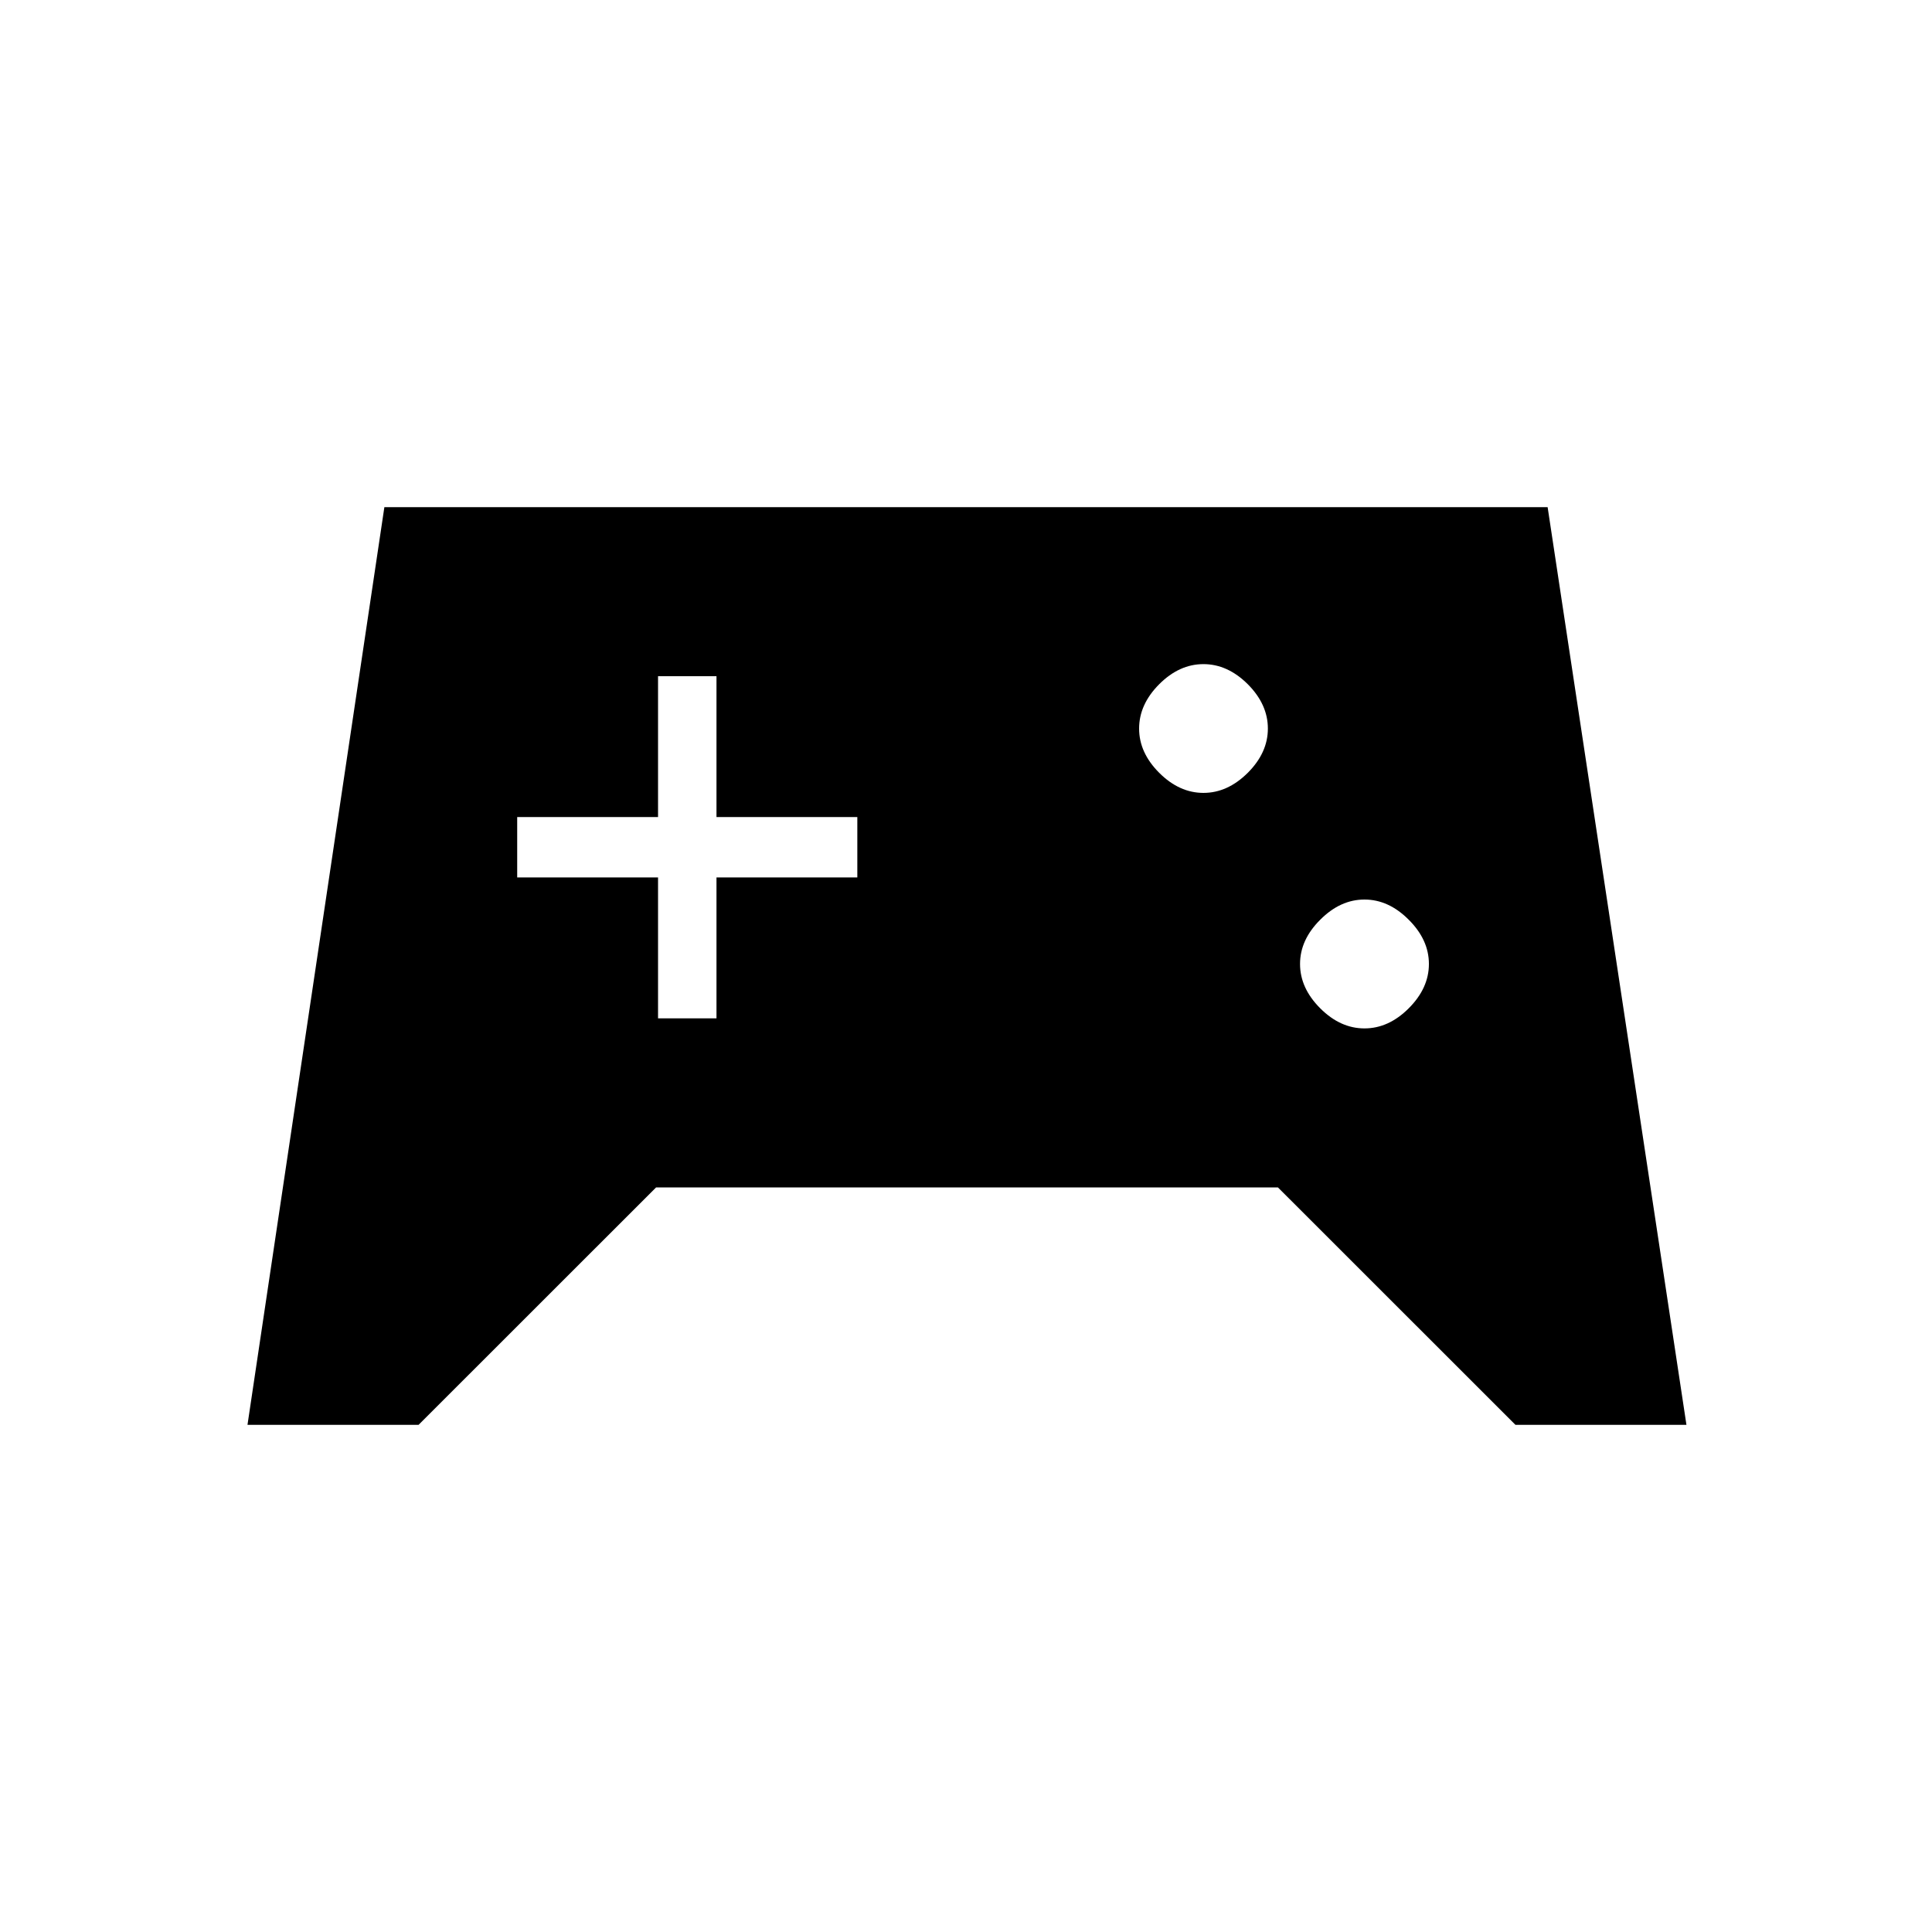 <svg xmlns="http://www.w3.org/2000/svg" height="20" width="20"><path d="m2.562 14.75 1.417-9.5h12.042l1.437 9.5h-1.77l-2.459-2.458H6.792L4.333 14.75Zm11.563-4.104q.25 0 .458-.208.209-.209.209-.459t-.209-.458q-.208-.209-.458-.209t-.458.209q-.209.208-.209.458t.209.459q.208.208.458.208Zm-1.667-2.438q.25 0 .459-.208.208-.208.208-.458t-.208-.459q-.209-.208-.459-.208T12 7.083q-.208.209-.208.459T12 8q.208.208.458.208Zm-5.646 2.334h.605V9.083h1.458v-.625H7.417V7h-.605v1.458H5.354v.625h1.458Z"/></svg>